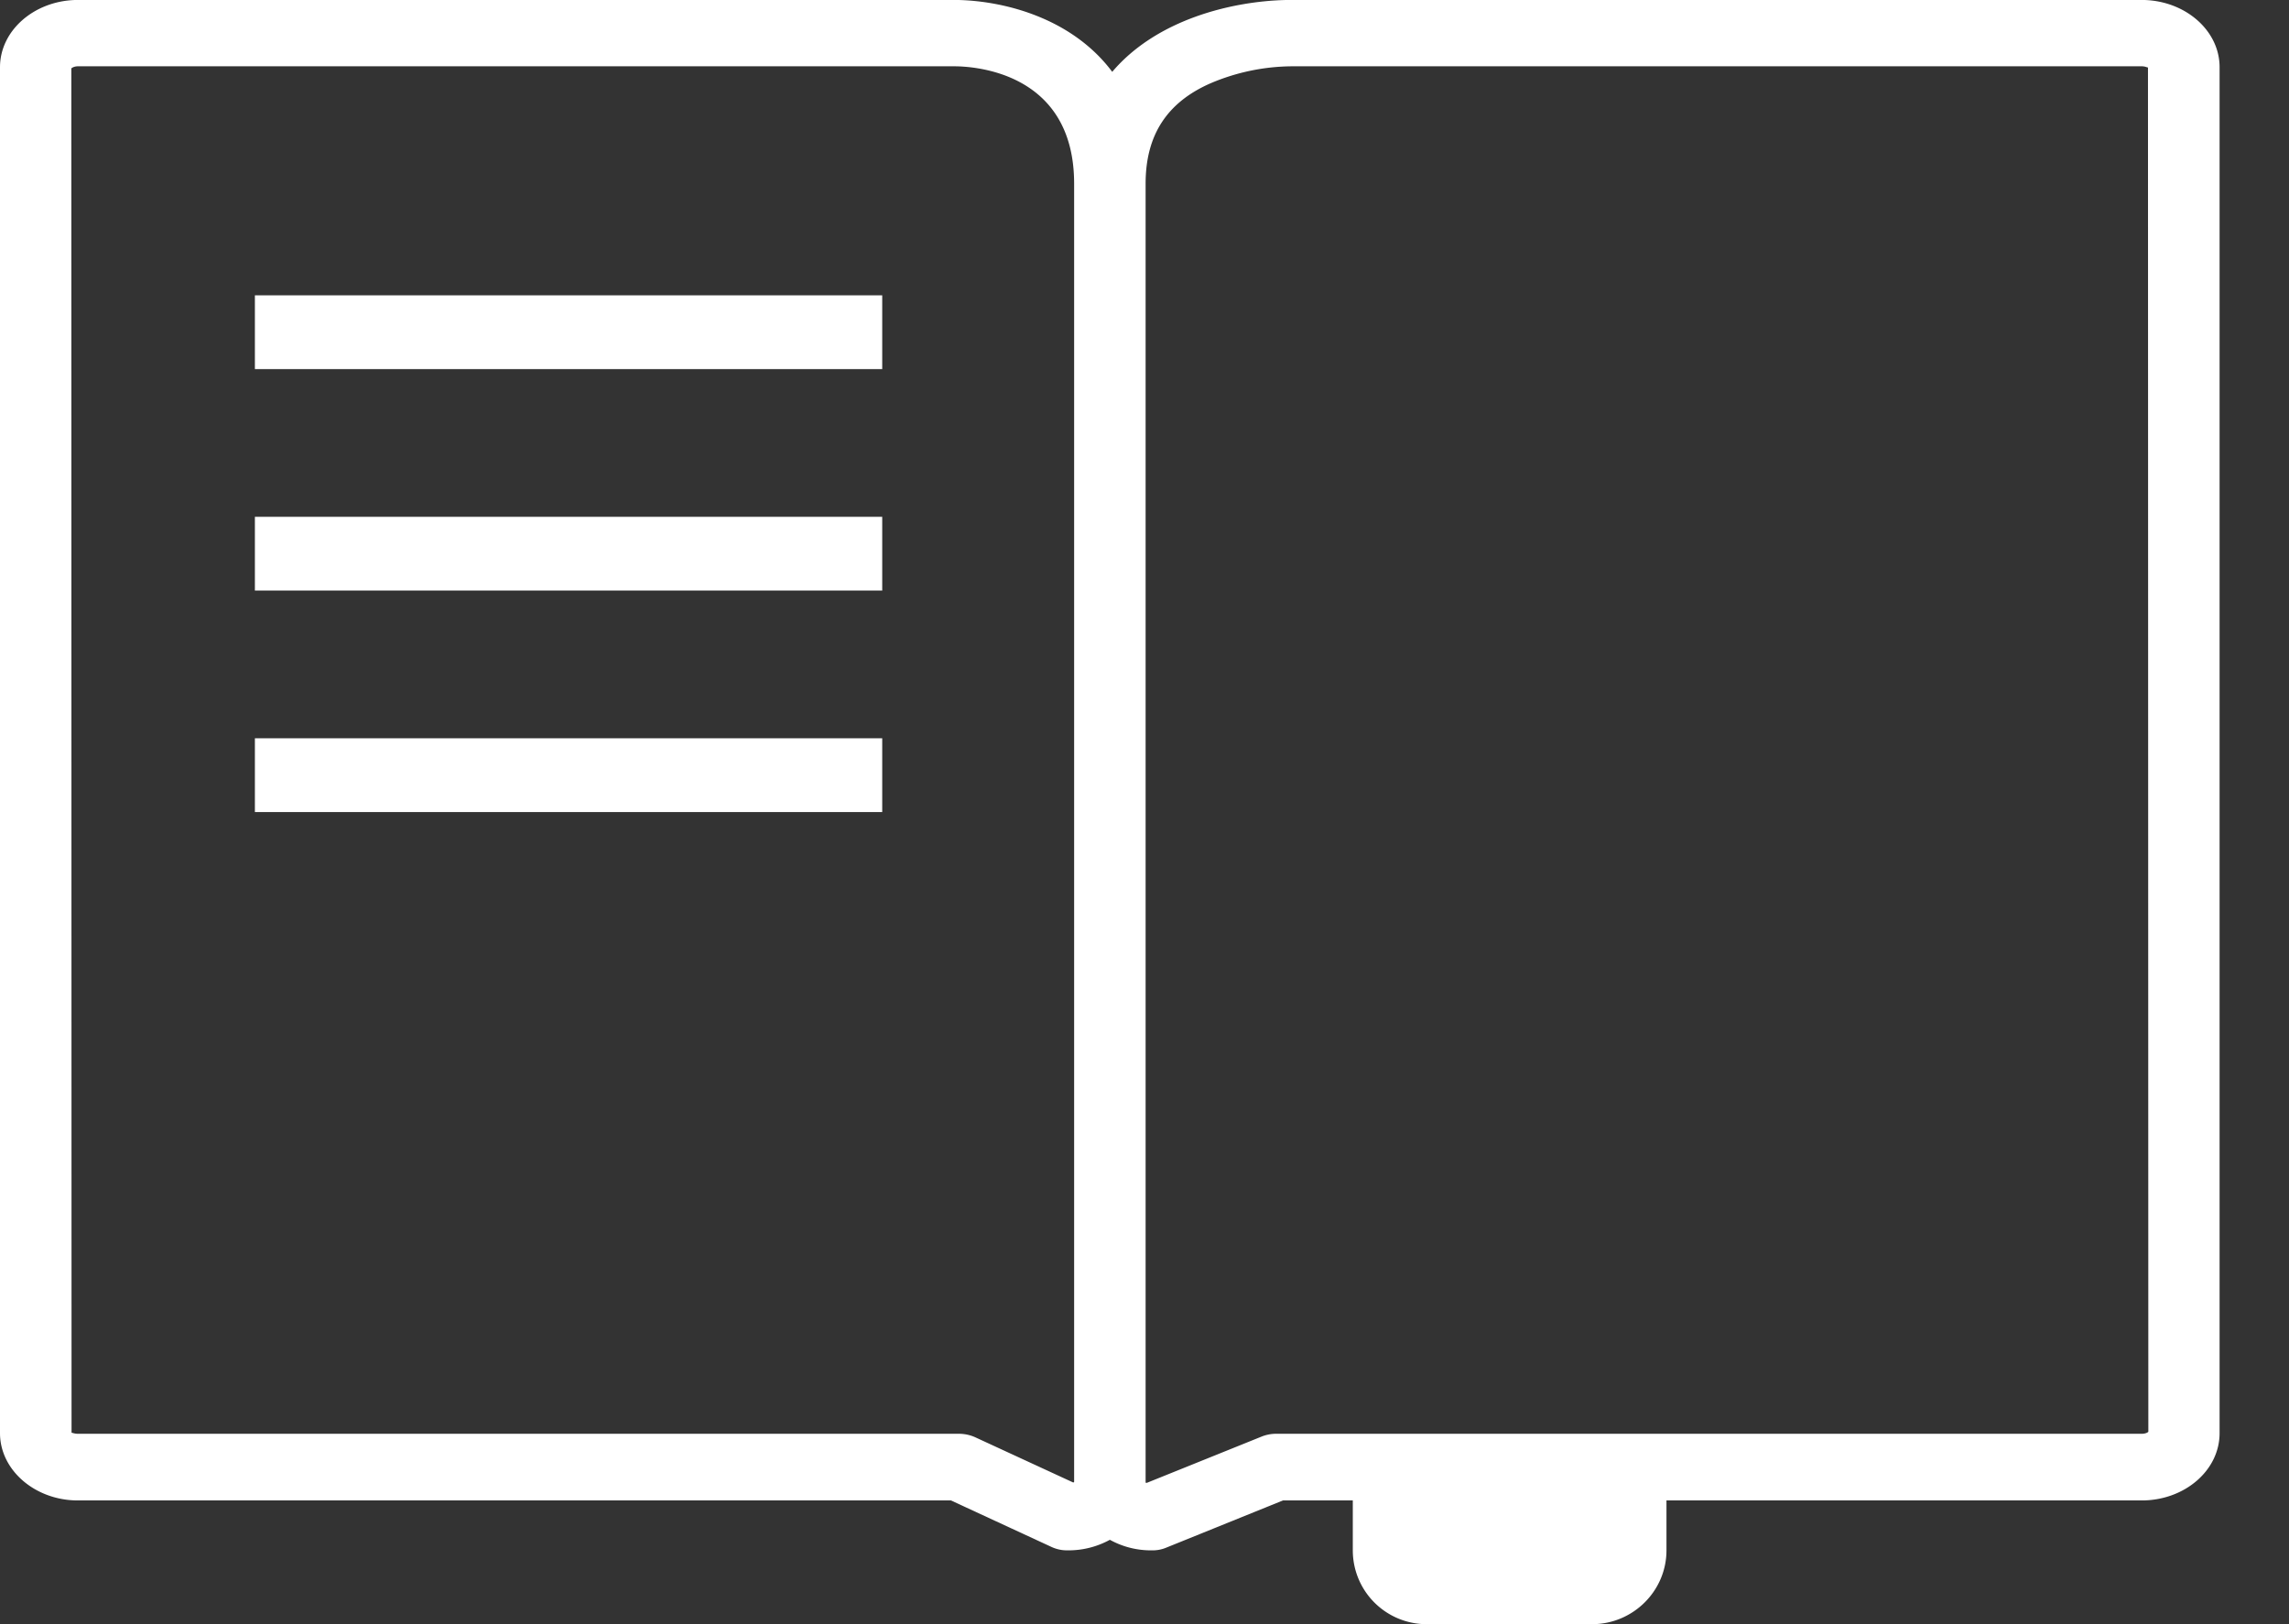 <svg xmlns="http://www.w3.org/2000/svg" width="31" height="22" viewBox="0 0 31 22">
    <rect x="0" y="0" width="31" height="22" fill="#333333" stroke="none"/>
    <path fill="#FFF" fill-rule="evenodd" d="M29.006 19.421H17.273a.526.526 0 0 0-.192.04l-1.55.625c-.01-.003-.016-.003-.016.002v-17.6c0-.654.286-1.1.88-1.36a2.85 2.85 0 0 1 1.123-.23h11.488c.055 0 .084.024.084.013l.005 18.482c-.005.008-.034.028-.09.028zm-15.799.047a.54.54 0 0 0-.217-.047H1.055c-.055 0-.086-.02-.086-.012L.966.927C.97.922 1 .898 1.056.898h11.867c.27 0 1.624.078 1.624 1.59v17.585c-.003.005-.01.007-.012.008l-1.328-.613zm9.362.856V21c0 .552-.455 1-1.007 1h-2.235a1 1 0 0 1-1.006-1v-.676h-.946l-1.582.64a.477.477 0 0 1-.191.036 1.15 1.15 0 0 1-.571-.143 1.168 1.168 0 0 1-.574.143.497.497 0 0 1-.214-.045l-1.364-.631H1.055c-.58 0-1.055-.41-1.055-.912V.911C0 .418.454.018 1.017 0h11.966c.65.017 1.546.259 2.08.973C15.668.26 16.688.017 17.415 0h11.628c.563.018 1.017.418 1.017.91v18.502c0 .506-.474.912-1.055.912h-6.437zM3.452 4v1h8.496V4H3.452zm0 3v1h8.496V7H3.452zm0 3v1h8.496v-1H3.452z"/>
</svg>
